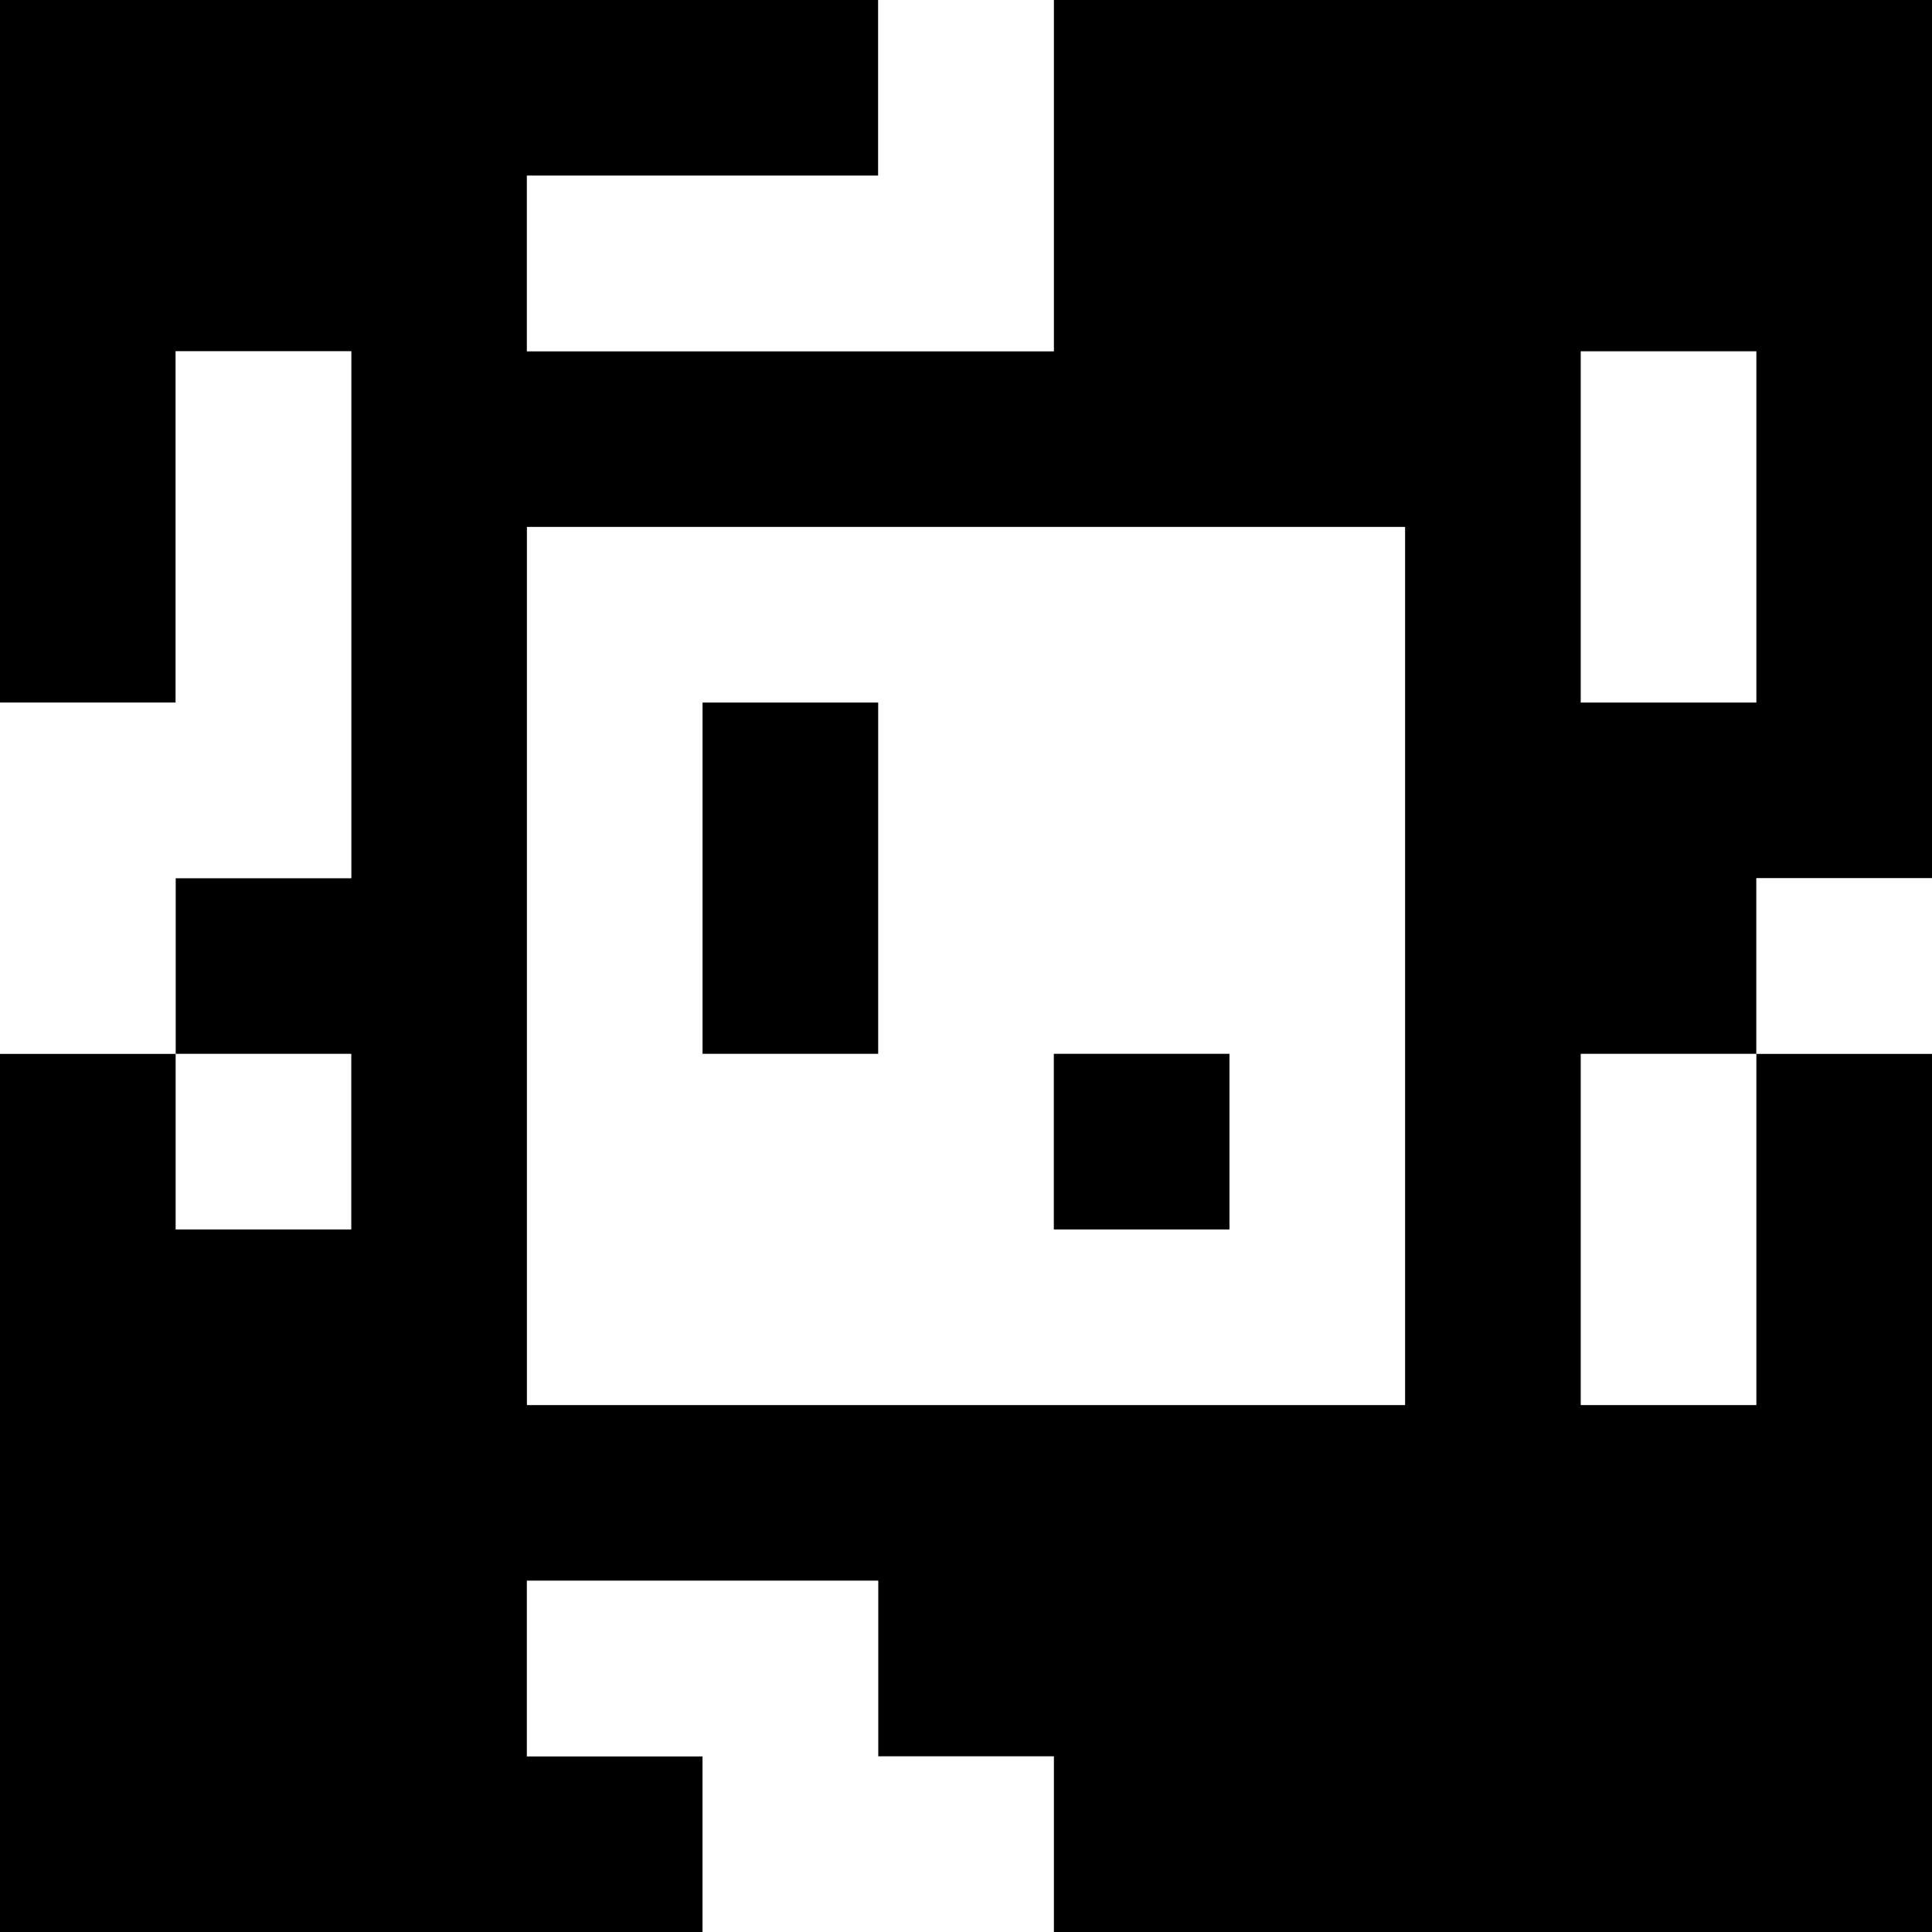 <?xml version="1.0" standalone="yes"?>
<svg xmlns="http://www.w3.org/2000/svg" width="110" height="110">
<rect width="100%" height="100%" fill="#808080" stroke="none"/>
<path style="fill:#000000; stroke:none;" d="M0 0L0 40L10 40L10 20L20 20L20 50L10 50L10 60L0 60L0 110L40 110L40 100L30 100L30 90L50 90L50 100L60 100L60 110L110 110L110 60L100 60L100 50L110 50L110 0L60 0L60 20L30 20L30 10L50 10L50 0L0 0z"/>
<path style="fill:#ffffff; stroke:none;" d="M50 0L50 10L30 10L30 20L60 20L60 0L50 0M10 20L10 40L0 40L0 60L10 60L10 50L20 50L20 20L10 20M90 20L90 40L100 40L100 20L90 20M30 30L30 80L80 80L80 30L30 30z"/>
<path style="fill:#000000; stroke:none;" d="M40 40L40 60L50 60L50 40L40 40z"/>
<path style="fill:#ffffff; stroke:none;" d="M100 50L100 60L110 60L110 50L100 50M10 60L10 70L20 70L20 60L10 60z"/>
<path style="fill:#000000; stroke:none;" d="M60 60L60 70L70 70L70 60L60 60z"/>
<path style="fill:#ffffff; stroke:none;" d="M90 60L90 80L100 80L100 60L90 60M30 90L30 100L40 100L40 110L60 110L60 100L50 100L50 90L30 90z"/>
</svg>
